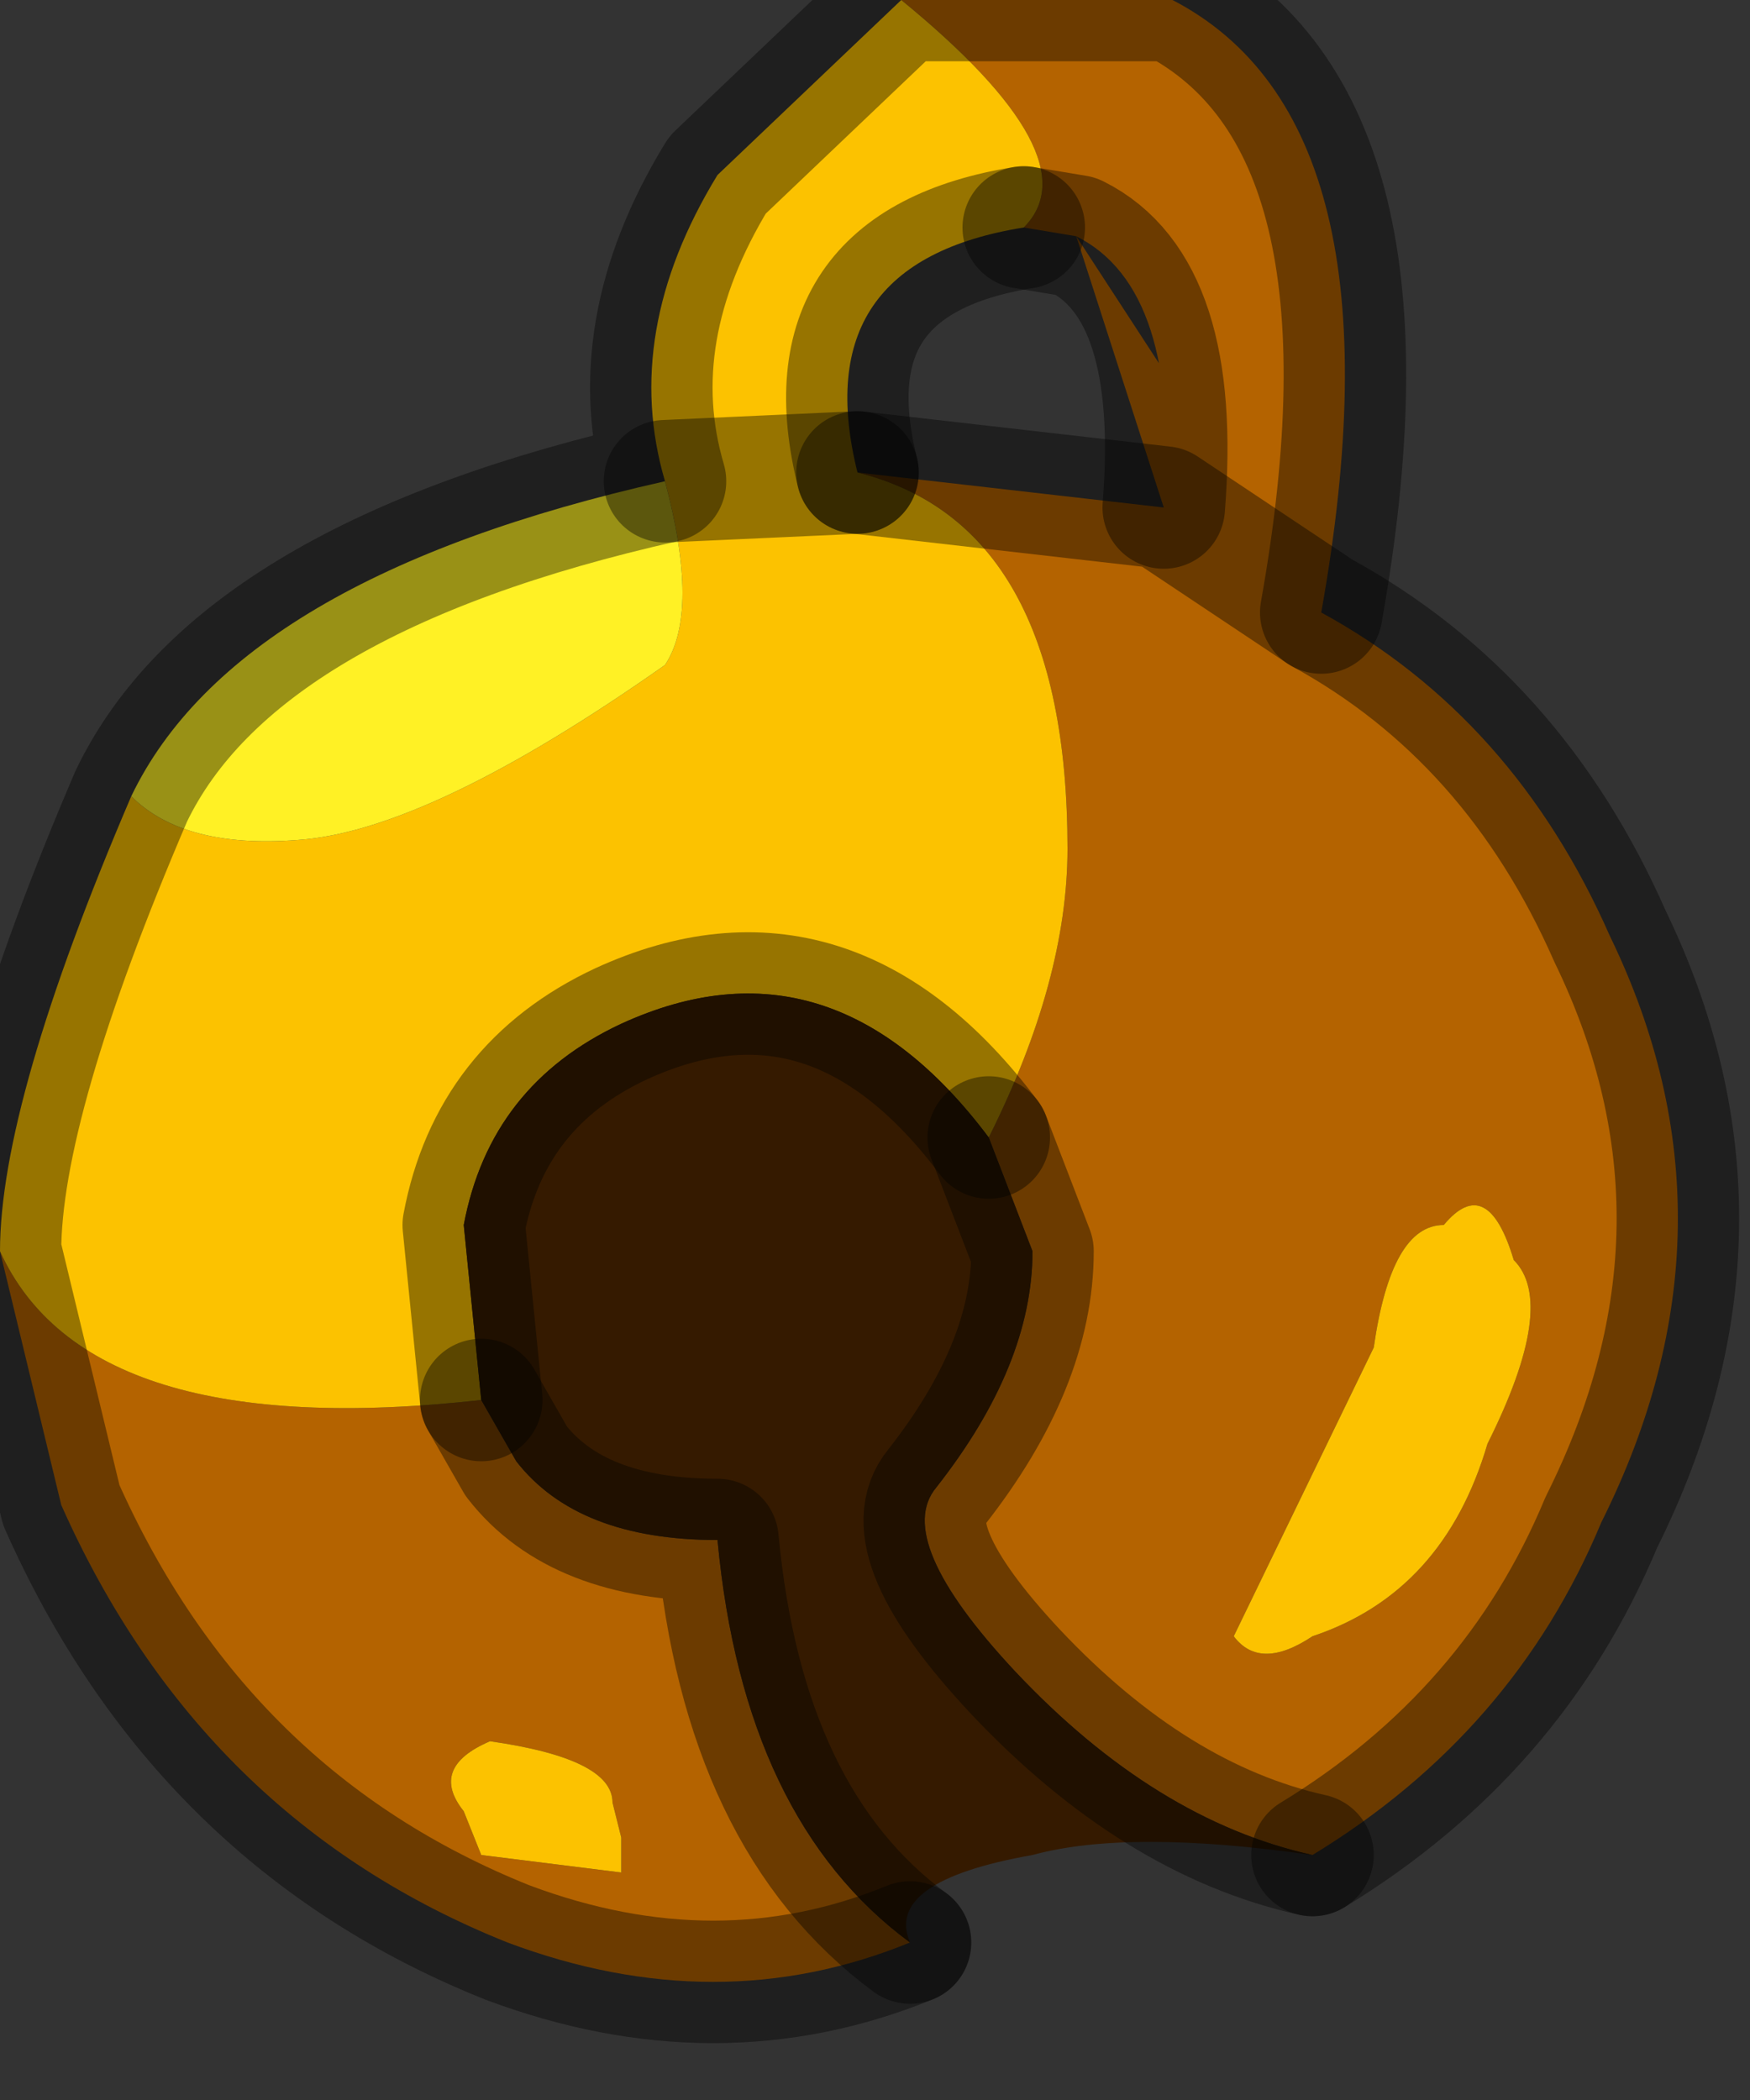 <?xml version="1.0" encoding="utf-8"?>
<svg version="1.1" id="Layer_1"
xmlns="http://www.w3.org/2000/svg"
xmlns:xlink="http://www.w3.org/1999/xlink"
width="10px" height="12px"
xml:space="preserve">
<rect width="100%" height="100%" fill="#333333" stroke="none"/>
<g id="PathID_330" transform="matrix(1, 0, 0, 1, 7.85, -33.8)">
<path style="fill:#B46300;fill-opacity:1" d="M0 41.5L-0.8 43.15Q-0.65 43.35 -0.35 43.15Q0.4 42.9 0.65 42.05Q1.05 41.25 0.8 41Q0.65 40.5 0.4 40.8Q0.1 40.8 0 41.5M-2.05 43.35Q-2.75 42.6 -2.5 42.3Q-1.95 41.6 -1.95 40.95L-2.2 40.3Q-1.75 39.4 -1.75 38.65Q-1.75 36.8 -2.95 36.5L-1.2 36.7Q-1.1 35.45 -1.7 35.15L-0.3 37.3Q0.8 37.9 1.35 39.15Q2.15 40.8 1.3 42.5Q0.8 43.7 -0.35 44.4Q-1.25 44.2 -2.05 43.35M-1.7 35.15L-2 35.1Q-1.6 34.7 -2.7 33.8L-1.15 33.8Q0.2 34.5 -0.3 37.3L-1.2 36.7M-5.1 41.8L-4.9 42.15Q-4.55 42.6 -3.75 42.6Q-3.6 44.2 -2.65 44.9Q-3.75 45.35 -4.95 44.9Q-6.7 44.2 -7.5 42.4L-7.85 40.95Q-7.35 42.05 -5.1 41.8M-5.1 44.4L-4.3 44.5L-4.3 44.3L-4.35 44.1Q-4.35 43.85 -5.05 43.75Q-5.4 43.9 -5.2 44.15L-5.1 44.4" />
<path style="fill:#FCC200;fill-opacity:1" d="M0.4 40.8Q0.65 40.5 0.8 41Q1.05 41.25 0.65 42.05Q0.4 42.9 -0.35 43.15Q-0.65 43.35 -0.8 43.15L0 41.5Q0.1 40.8 0.4 40.8M-4.3 39.65Q-5.05 40 -5.2 40.8L-5.1 41.8Q-7.35 42.05 -7.85 40.95Q-7.85 40.1 -7.1 38.35Q-6.8 38.65 -6.15 38.6Q-5.4 38.55 -4.05 37.6Q-3.85 37.3 -4.05 36.55L-2.95 36.5Q-1.75 36.8 -1.75 38.65Q-1.75 39.4 -2.2 40.3Q-3.1 39.1 -4.3 39.65M-2.95 36.5L-4.05 36.55Q-4.3 35.7 -3.75 34.8L-2.7 33.8Q-1.6 34.7 -2 35.1Q-3.25 35.3 -2.95 36.5M-5.2 44.15Q-5.4 43.9 -5.05 43.75Q-4.35 43.85 -4.35 44.1L-4.3 44.3L-4.3 44.5L-5.1 44.4L-5.2 44.15" />
<path style="fill:#351A00;fill-opacity:1" d="M-2.2 40.3L-1.95 40.95Q-1.95 41.6 -2.5 42.3Q-2.75 42.6 -2.05 43.35Q-1.25 44.2 -0.35 44.4Q-1.4 44.25 -1.95 44.4Q-2.8 44.55 -2.65 44.9Q-3.6 44.2 -3.75 42.6Q-4.55 42.6 -4.9 42.15L-5.1 41.8L-5.2 40.8Q-5.05 40 -4.3 39.65Q-3.1 39.1 -2.2 40.3" />
<path style="fill:#FFF125;fill-opacity:1" d="M-7.1 38.35Q-6.5 37.1 -4.05 36.55Q-3.85 37.3 -4.05 37.6Q-5.4 38.55 -6.15 38.6Q-6.8 38.65 -7.1 38.35" />
<path style="fill:none;stroke-width:0.7;stroke-linecap:round;stroke-linejoin:round;stroke-miterlimit:3;stroke:#000000;stroke-opacity:0.4" d="M-0.35 44.4Q0.8 43.7 1.3 42.5Q2.15 40.8 1.35 39.15Q0.8 37.9 -0.3 37.3L-1.2 36.7L-2.95 36.5" />
<path style="fill:none;stroke-width:0.7;stroke-linecap:round;stroke-linejoin:round;stroke-miterlimit:3;stroke:#000000;stroke-opacity:0.4" d="M-2.2 40.3L-1.95 40.95Q-1.95 41.6 -2.5 42.3Q-2.75 42.6 -2.05 43.35Q-1.25 44.2 -0.35 44.4" />
<path style="fill:none;stroke-width:0.7;stroke-linecap:round;stroke-linejoin:round;stroke-miterlimit:3;stroke:#000000;stroke-opacity:0.4" d="M-2.65 44.9Q-3.75 45.35 -4.95 44.9Q-6.7 44.2 -7.5 42.4L-7.85 40.95Q-7.85 40.1 -7.1 38.35Q-6.5 37.1 -4.05 36.55Q-4.3 35.7 -3.75 34.8L-2.7 33.8L-1.15 33.8Q0.2 34.5 -0.3 37.3" />
<path style="fill:none;stroke-width:0.7;stroke-linecap:round;stroke-linejoin:round;stroke-miterlimit:3;stroke:#000000;stroke-opacity:0.4" d="M-2.95 36.5L-4.05 36.55" />
<path style="fill:none;stroke-width:0.7;stroke-linecap:round;stroke-linejoin:round;stroke-miterlimit:3;stroke:#000000;stroke-opacity:0.4" d="M-2 35.1L-1.7 35.15Q-1.1 35.45 -1.2 36.7" />
<path style="fill:none;stroke-width:0.7;stroke-linecap:round;stroke-linejoin:round;stroke-miterlimit:3;stroke:#000000;stroke-opacity:0.4" d="M-2 35.1Q-3.25 35.3 -2.95 36.5" />
<path style="fill:none;stroke-width:0.7;stroke-linecap:round;stroke-linejoin:round;stroke-miterlimit:3;stroke:#000000;stroke-opacity:0.4" d="M-2.65 44.9Q-3.6 44.2 -3.75 42.6Q-4.55 42.6 -4.9 42.15L-5.1 41.8" />
<path style="fill:none;stroke-width:0.7;stroke-linecap:round;stroke-linejoin:round;stroke-miterlimit:3;stroke:#000000;stroke-opacity:0.4" d="M-5.1 41.8L-5.2 40.8Q-5.05 40 -4.3 39.65Q-3.1 39.1 -2.2 40.3" />
</g>
</svg>
